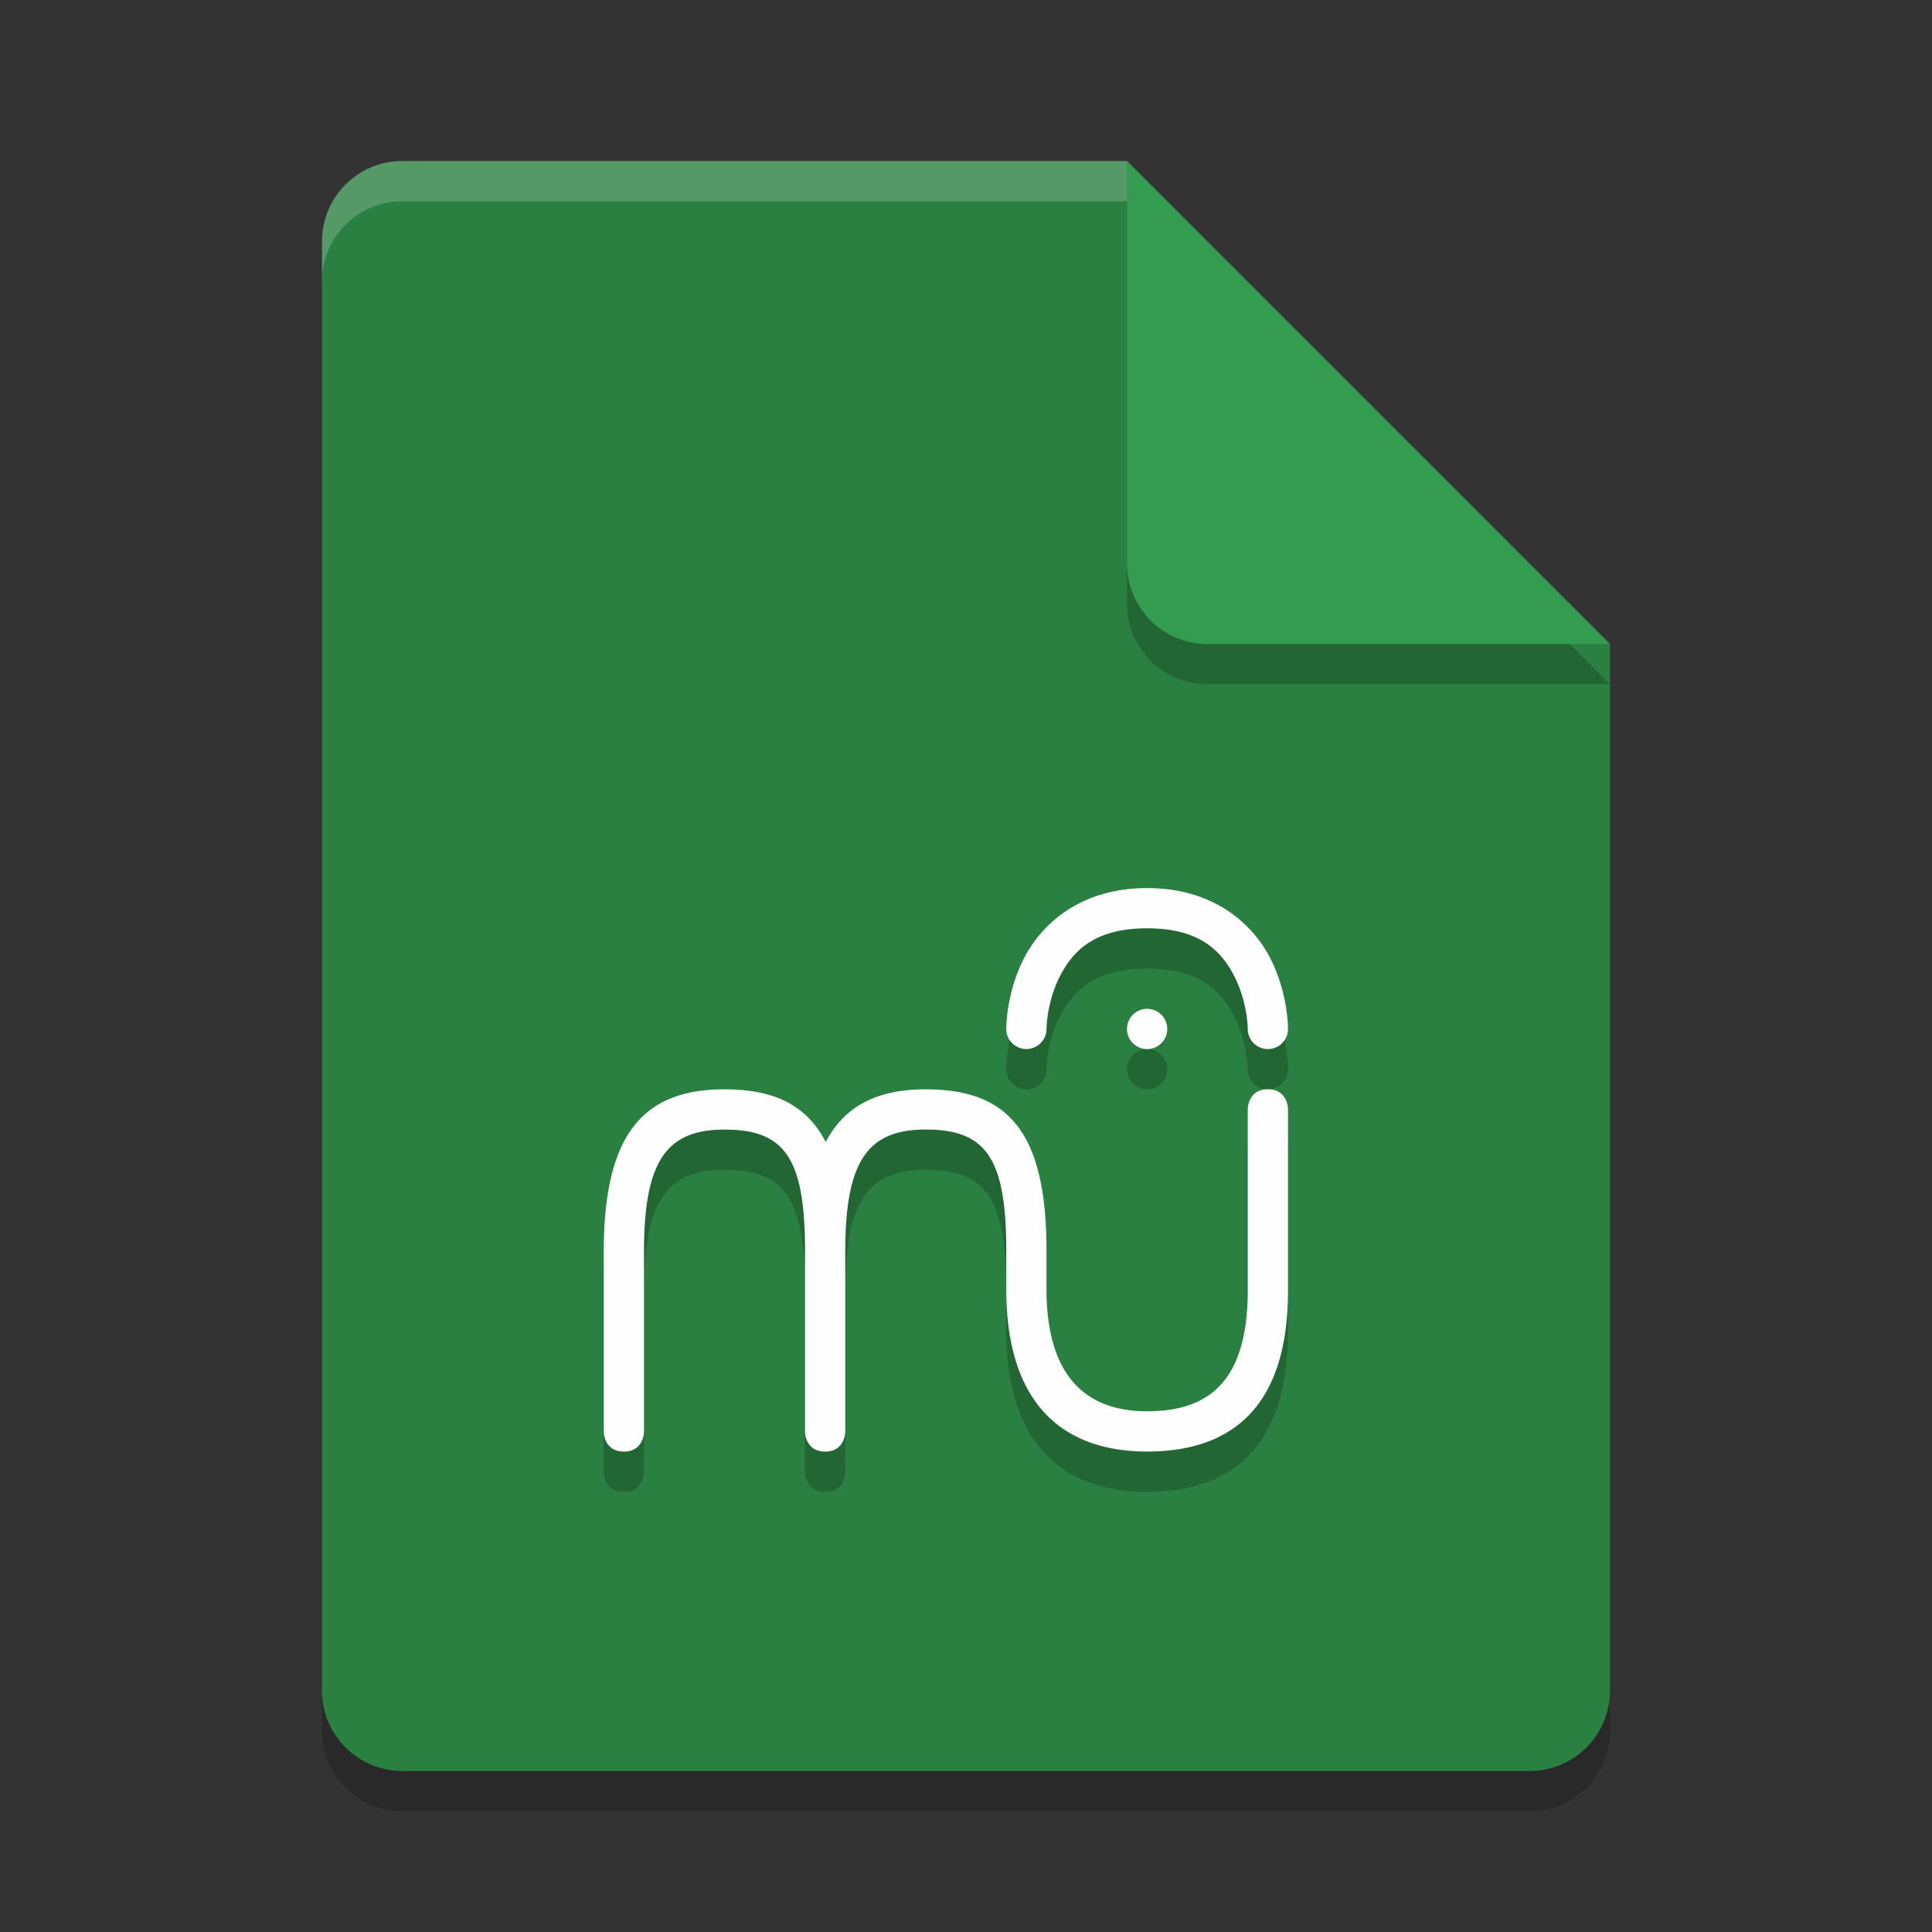 <?xml version="1.0" encoding="UTF-8" standalone="no"?>
<svg
   xmlns:dc="http://purl.org/dc/elements/1.1/"
   xmlns:cc="http://creativecommons.org/ns#"
   xmlns:rdf="http://www.w3.org/1999/02/22-rdf-syntax-ns#"
   xmlns:svg="http://www.w3.org/2000/svg"
   xmlns="http://www.w3.org/2000/svg"
   xmlns:sodipodi="http://sodipodi.sourceforge.net/DTD/sodipodi-0.dtd"
   xmlns:inkscape="http://www.inkscape.org/namespaces/inkscape"
   width="48"
   height="48"
   version="1.1"
   id="svg16"
   sodipodi:docname="application-vnd.recordare.musicxml.svg"
   inkscape:version="0.92.5 (2060ec1f9f, 2020-04-08)">
  <rect width="100%" height="100%" fill="#333333" stroke="none"/>
  <defs
     id="defs20" />
  <sodipodi:namedview
     pagecolor="#fefefe"
     bordercolor="#33994e"
     borderopacity="1"
     objecttolerance="10"
     gridtolerance="10"
     guidetolerance="10"
     inkscape:pageopacity="0"
     inkscape:pageshadow="2"
     inkscape:window-width="640"
     inkscape:window-height="480"
     id="namedview18"
     showgrid="false"
     inkscape:zoom="4.9166667"
     inkscape:cx="-15.661017"
     inkscape:cy="24"
     inkscape:current-layer="svg16" />
  <path
     style="opacity:0.2"
     d="M 10,5 C 8.892,5 8,5.892 8,7 V 43 C 8,44.108 8.892,45 10,45 H 38 C 39.108,45 40,44.108 40,43 V 17 L 28,5 Z"
     id="path2" />
  <path
     style="fill:#2a8041;fill-opacity:1"
     d="M 10,4 C 8.892,4 8,4.892 8,6 V 42 C 8,43.108 8.892,44 10,44 H 38 C 39.108,44 40,43.108 40,42 V 16 L 30,14 28,4 Z"
     id="path4" />
  <path
     style="opacity:0.2"
     d="M 40,17 28,5 V 15 C 28,16.108 28.892,17 30,17 Z"
     id="path6" />
  <path
     style="fill:#349c50;fill-opacity:1"
     d="M 40,16 28,4 V 14 C 28,15.108 28.892,16 30,16 Z"
     id="path8" />
  <path
     style="opacity:0.2;fill:#fefefe"
     d="M 10 4 C 8.892 4 8 4.892 8 6 L 8 7 C 8 5.892 8.892 5 10 5 L 28 5 L 28 4 L 10 4 z"
     id="path10" />
  <path
     style="opacity:0.2"
     d="m 28.5,23.064 c -1.671,0 -2.643,0.907 -3.076,1.777 C 24.99,25.711 25,26.565 25,26.565 a 0.5,0.5 0 1 0 1,-0.004 c 0,0 0.004,-0.645 0.318,-1.275 0.314,-0.63 0.843,-1.223 2.182,-1.223 1.339,0 1.868,0.593 2.182,1.223 C 30.996,25.916 31,26.562 31,26.562 a 0.5,0.5 0 1 0 1,0.004 c 0,0 0.01,-0.855 -0.424,-1.725 C 31.143,23.971 30.171,23.064 28.5,23.064 Z m 0,3 c -0.276,0 -0.5,0.224 -0.5,0.5 0,0.276 0.224,0.5 0.5,0.5 0.276,0 0.5,-0.224 0.5,-0.5 0,-0.276 -0.224,-0.5 -0.5,-0.5 z m -10.5,2 c -2,0 -3,1.084 -3,4.039 v 4.469 c 0,0 0,0.492 0.5,0.492 0.5,0 0.5,-0.492 0.5,-0.492 v -4.469 c -5.99e-4,-2.246 0.548,-3.039 2,-3.039 1.488,0 2,0.698 2,3 v 0.039 4.469 c 0,0 0,0.492 0.5,0.492 0.125,0 0.219,-0.03 0.289,-0.076 C 21,36.849 21,36.571 21,36.571 v -4.469 c -5.99e-4,-2.246 0.548,-3.039 2,-3.039 1.488,0 2,0.698 2,3 v 0.309 0.652 c 0,2.955 1.5,4.039 3.5,4.039 2,0 3.5,-1 3.5,-4 v -4.508 c 0,-2e-6 0,-0.492 -0.5,-0.492 -0.5,0 -0.5,0.492 -0.5,0.492 v 4.508 c 0,2.302 -1.012,3 -2.5,3 -1.452,0 -2.501,-0.794 -2.5,-3.039 V 32.255 32.064 c 0,-3 -1,-4 -3,-4 -1.18,0 -2.003,0.392 -2.486,1.309 C 20.034,28.435 19.201,28.064 18,28.064 Z"
     id="path12" />
  <path
     style="fill:#fefefe"
     d="m 28.5,22.064 c -1.671,0 -2.643,0.907 -3.076,1.777 C 24.99,24.711 25,25.565 25,25.565 a 0.5,0.5 0 1 0 1,-0.004 c 0,0 0.004,-0.645 0.318,-1.275 0.314,-0.63 0.843,-1.223 2.182,-1.223 1.339,0 1.868,0.593 2.182,1.223 C 30.996,24.916 31,25.562 31,25.562 a 0.5,0.5 0 1 0 1,0.004 c 0,0 0.01,-0.855 -0.424,-1.725 C 31.143,22.971 30.171,22.064 28.5,22.064 Z m 0,3 c -0.276,0 -0.5,0.224 -0.5,0.5 0,0.276 0.224,0.5 0.5,0.5 0.276,0 0.5,-0.224 0.5,-0.5 0,-0.276 -0.224,-0.5 -0.5,-0.5 z m -10.5,2 c -2,0 -3,1.084 -3,4.039 v 4.469 c 0,0 0,0.492 0.5,0.492 0.5,0 0.5,-0.492 0.5,-0.492 v -4.469 c -5.99e-4,-2.246 0.548,-3.039 2,-3.039 1.488,0 2,0.698 2,3 v 0.039 4.469 c 0,0 0,0.492 0.5,0.492 0.125,0 0.219,-0.03 0.289,-0.076 C 21,35.849 21,35.571 21,35.571 v -4.469 c -5.99e-4,-2.246 0.548,-3.039 2,-3.039 1.488,0 2,0.698 2,3 v 0.309 0.652 c 0,2.955 1.5,4.039 3.5,4.039 2,0 3.5,-1 3.5,-4 v -4.508 c 0,-2e-6 0,-0.492 -0.5,-0.492 -0.5,0 -0.5,0.492 -0.5,0.492 v 4.508 c 0,2.302 -1.012,3 -2.5,3 -1.452,0 -2.501,-0.794 -2.5,-3.039 V 31.255 31.064 c 0,-3 -1,-4 -3,-4 -1.18,0 -2.003,0.392 -2.486,1.309 C 20.034,27.435 19.201,27.064 18,27.064 Z"
     id="path14" />
</svg>
